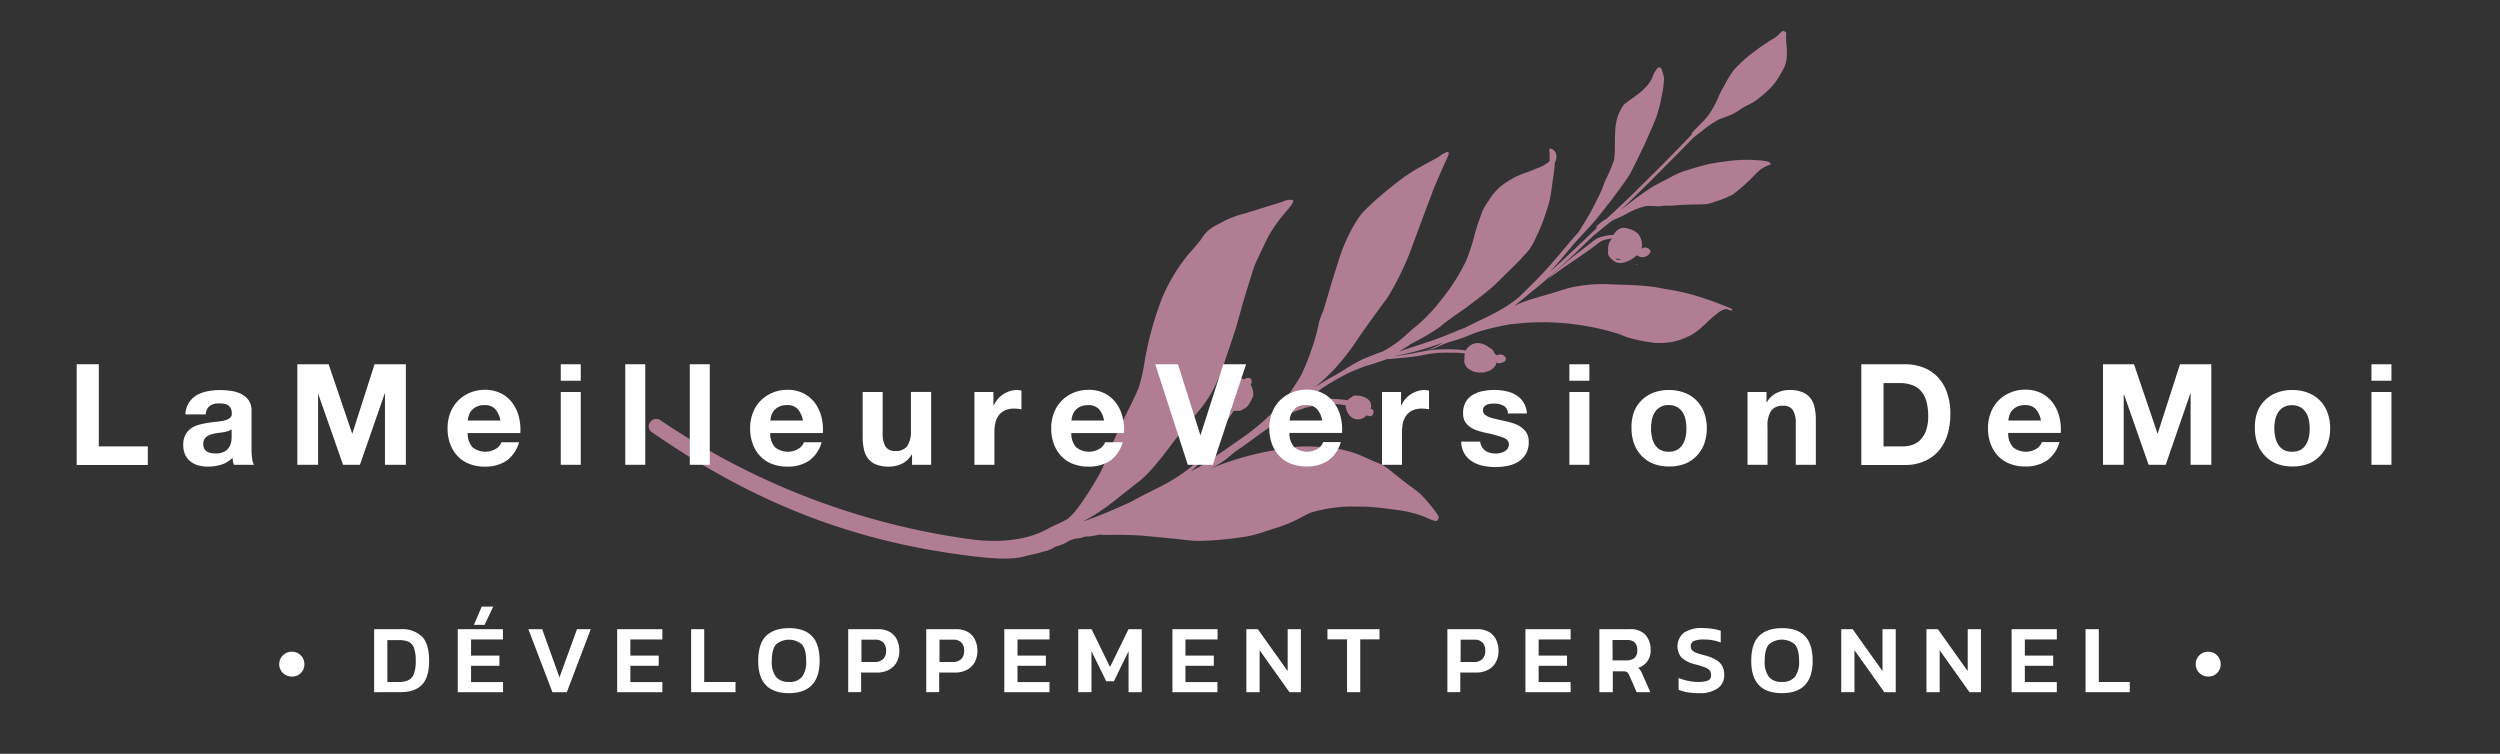 <svg xmlns="http://www.w3.org/2000/svg" viewBox="0 0 639 192.67"><rect x="0" y="0" width="639" height="192.67" fill="#333333" stroke="none"/><defs><style>.cls-1{fill:#b07d92;}.cls-2{fill:#fff;}</style></defs><title>Artboard 1</title><g id="Feuille"><path class="cls-1" d="M411.06,64v0a2.1,2.1,0,0,0,0,1.08,4,4,0,0,0,1.56,1.69c1.52,1.12,4.13,0,5.73-1.52l.15.1.08,0,0,0a2.17,2.17,0,0,0,2.48,0c.55-.4,1.13-1,.53-1.63a1.62,1.62,0,0,0-2-.18l-.06,0a2.7,2.7,0,0,0,.12-.35,4.5,4.5,0,0,0-1-3.48,5.38,5.38,0,0,0-2.26-1.2,4.67,4.67,0,0,0-1.71-.27,3.36,3.36,0,0,0-2.28,1.82,12,12,0,0,0-4.15.86,15.23,15.23,0,0,0-2,1.46l-3.78,2.91c-1.09.83-2.14,1.72-3.17,2.62a33,33,0,0,0-3.61,3.43c4.16-3.33,8.82-6,13-9.31a4.87,4.87,0,0,1,2.28-.9,9.87,9.87,0,0,1,1-.18l0,.06A3.9,3.9,0,0,0,411.06,64Zm9.64.95a1.31,1.31,0,0,0,0-.18.34.34,0,0,1,.13.07Zm-2.37,2.83a2.25,2.25,0,0,0-.32-.17,2.1,2.1,0,0,1,.6.08Zm-5-1.67a1.65,1.65,0,0,0,.37.05,3.7,3.7,0,0,0,.69.08c-.55.2-1,.25-1.11.14l-.42-.33A2.35,2.35,0,0,0,413.32,66.13Zm1.47,3.26-.13-.06v0l.18-.06h.05Z"/><path class="cls-1" d="M247.71,142.06c-30-3.74-55.16-13.63-81.1-31.6a1.75,1.75,0,0,1-.46-2.51,1.89,1.89,0,0,1,2.6-.58,186.08,186.08,0,0,0,79.12,30.44c3.08.41,12.23,1.46,19.59-2.46,2-1.13,3.9-1.71,5.7-2.94a19.16,19.16,0,0,0,2.7-3.07,86.42,86.42,0,0,0,5.32-8.45c1.25-2.44,2.17-5,3.19-7.59.84-1.86,1.67-3.72,2.56-5.55,1.4-2.92,3.46-6.79,4.22-9a40.36,40.36,0,0,0,1.29-5.59A83.92,83.92,0,0,1,297.1,76a45.92,45.92,0,0,1,6.66-11c.94-1,2.86-3.31,3.16-3.71a9.31,9.31,0,0,1,3.72-3.61c1.16-.56,2.27-1.23,3.44-1.75a25.1,25.1,0,0,1,4.11-1.37c2.89-.91,6.44-2,9.65-3a4.15,4.15,0,0,1,2.49-.46c1,.23-1.72,3.05-2,3.45a36.22,36.22,0,0,0-4.2,6c-1,2-1.91,4-2.88,6a23.71,23.71,0,0,0-1.34,3.67c-.74,2.33-1.46,4.67-2.17,7-.6,2.18-1.19,4.35-1.8,6.52-.69,2-1.3,4-2,6-2.35,7-3.68,11.11-8.78,16.74-2,2.36-3.89,4.73-5.76,7.16a85.8,85.8,0,0,1-5.75,7.1,25,25,0,0,1-3.51,3.08l-4.39,3.47a66.52,66.52,0,0,1-6,4.33q-1.41.86-2.87,1.65l.67-.22c3.93-1.41,7.79-3.06,11.59-4.82q3-1.66,6-3.12c5-2.49,10-5.46,13.38-10.07,1.73-2.1,2.7-4.66,4-7,.8-1.16,1.6-2.26,2.31-3.36a1.93,1.93,0,0,1-1-.75,5.5,5.5,0,0,1-1.17-2.17,4.49,4.49,0,0,1,2-4.36,4.87,4.87,0,0,1,3.07-.54l.41.14,0,0c.13-.14.25-.33.44-.4l.42,0,.17,0a.63.63,0,0,1,.61.36v0a1.54,1.54,0,0,1,.18.67,1,1,0,0,1-.34.62c.1.17.18.34.26.51a4.66,4.66,0,0,1,.46,2.32,4.58,4.58,0,0,1-.45,1.07,11.08,11.08,0,0,1-1,1.66,4.29,4.29,0,0,1-1.36.9,1.6,1.6,0,0,1-.6.29,3,3,0,0,1-.79,0,4.36,4.36,0,0,1-.8,0c-.5.78-1,1.54-1.54,2.3a11.19,11.19,0,0,0-1.52,2.54c-.53,1.19-1.13,2.35-1.77,3.48a27.5,27.5,0,0,1-6.15,7.14l-.1.08c1.29-.69,2.59-1.37,3.83-2.15,3.82-2.55,7.58-5.2,11.34-7.84,1-.85,2.08-1.66,3.08-2.53l.36-.31,2.42-2.26a65.31,65.31,0,0,0,4.48-5.06l0,0,0-.06c.13-.2.63-.93.9-1.37.81-1.25,1.8-2.84,2.12-3.51a61.34,61.34,0,0,0,2.47-6.2,45.22,45.22,0,0,0,1.86-6.81,26.58,26.58,0,0,1,1.1-3c.35-1,.61-2,.92-3q1.42-4.93,3-9.8a43,43,0,0,1,3.25-7.87,29.77,29.77,0,0,1,2.72-4.25,58.16,58.16,0,0,1,4.91-4.58C355,48.2,357,46.67,359,45.17a48.12,48.12,0,0,1,4.58-2.8c1.32-.78,3.35-1.78,4.18-2.3a7.73,7.73,0,0,1,2-1.18.43.43,0,0,1,.42,0,.21.21,0,0,1,.1.15c.09.56-.27,1-.48,1.53s-.53,1.16-.8,1.75c-1,2.39-2.29,5.16-2.95,7-1.64,4.29-3.23,8.6-4.82,12.91A73.41,73.41,0,0,1,354.69,76c-2.47,3.36-5,6.82-7.41,10.28a58.83,58.83,0,0,1-5.86,7.68,44.87,44.87,0,0,1-5.34,5c1.76-1.1,3.55-2.18,5.38-3.16,2-1.15,3.92-2.51,6-3.54l1-.51,2.89-1.17,2.19-.81.34-.18c1.1-.63,2.16-1.33,3.2-2.05,1.8-1.33,3.36-3,5.11-4.35a42.32,42.32,0,0,0,6.38-6.79,49,49,0,0,0,6.11-9.64A43.26,43.26,0,0,0,377,59.59c.55-1.91,1.23-3.79,1.92-5.65a15.9,15.9,0,0,1,1.62-2.69,14.2,14.2,0,0,1,3.14-3.69,23.8,23.8,0,0,1,3.85-2.43c1.77-.83,3.67-1.37,5.45-2.17a8.24,8.24,0,0,0,3.1-1.79c0-.47,0-.95,0-1.39s-.06-1-.09-1.53a.14.14,0,0,1,0-.13c.18-.2.54-.09.76,0a2.06,2.06,0,0,1,1.06,2.16,2.5,2.5,0,0,1-.39,1.25,31.61,31.61,0,0,1-.36,3.39c-.33,2.13-.55,4.29-1,6.4-.39,1.56-.93,3.08-1.45,4.61a37.74,37.74,0,0,1-1.92,4.52,15.72,15.72,0,0,1-2,3.58c-2.56,3-5.47,5.62-8.22,8.41-2.37,2.23-5,4.1-7.59,6.09-2.26,1.66-4.66,3.15-6.8,5A53.49,53.49,0,0,1,362.35,87c-.54.3-1.08.58-1.63.86a36.57,36.57,0,0,1-3.18,2c1.35-.43,2.7-.86,4-1.31,3-1,6-1.94,8.9-3.18l4.1-1.65L378,82a71.17,71.17,0,0,0,6.38-3.29A38.91,38.91,0,0,0,388.19,76c1.33-1.26,2.62-2.57,3.92-3.86,3.33-3.28,6.3-6.88,9.29-10.47.65-.75,1.31-1.48,2-2.21q1.62-2.58,3.15-5.21c1-1.85,1.91-3.71,2.8-5.6.38-.9.65-1.85,1.06-2.74a35.09,35.09,0,0,0,2.18-5.15c0-.55.17-1.78.18-2.61,0-1.52,0-3,.07-4.55a14.09,14.09,0,0,1,.71-4,12.46,12.46,0,0,1,1.5-2.84c1.71-1.45,3.75-2.55,5.31-4.19a9.37,9.37,0,0,0,1.9-2.57,7.84,7.84,0,0,1,1.52-2.73.77.77,0,0,1,.81.19c.21.23.2.6.32.88a10.09,10.09,0,0,1,.42,1.7,25.27,25.27,0,0,1-.6,4.5,36.25,36.25,0,0,1-1.44,5.55c-.92,2.36-2,4.67-3,7-1.32,2.59-2.49,5.25-3.9,7.79-1.5,2.27-3.19,4.43-4.79,6.64-1.36,1.65-2.64,3.36-4,5-2,2.3-4.2,4.45-6.14,6.82-1.79,2.11-3.53,4.26-5.43,6.27,4.13-3.69,8.12-7.53,12.13-11.35a.36.36,0,0,1-.14-.34,2,2,0,0,1,.31-.31,9.45,9.45,0,0,1,2.31-1.69c2.52-2.37,5.09-4.7,7.53-7.15,4.8-4.74,9.6-9.48,14.23-14.39l.09-.09a.34.34,0,0,1-.09-.22.11.11,0,0,1,.05-.1l.25-.27h0c.37-.4.75-.8,1.13-1.19l1.52-1.52a21.18,21.18,0,0,0,1.42-1.67,25.58,25.58,0,0,0,2.6-4.86c.5-1.08,1.09-2.11,1.66-3.14a23.41,23.41,0,0,1,2.13-3.41,33.73,33.73,0,0,1,5.63-5,46.49,46.49,0,0,1,4.86-3.26,9.06,9.06,0,0,0,1.32-1.18c.3-.25.56-.67,1-.5a1,1,0,0,1,.58.39,2.11,2.11,0,0,1,0,.64,9.15,9.15,0,0,0,0,1.54c.18,2.1.42,4.27-.33,6.29a12.09,12.09,0,0,1-.95,1.81,18.52,18.52,0,0,1-2.39,3.5,31.44,31.44,0,0,1-4.44,3.79c-1.07.71-1.77.92-2.64,1.42-1,.6-2,1.37-3.07,1.87s-2.18.83-3.26,1.27a22.74,22.74,0,0,0-4.27,2.85l-2.4,1.88L429.11,39c-4.87,4.88-9.69,9.81-14.71,14.53.59-.43,1.18-.87,1.76-1.32a71.46,71.46,0,0,1,6.33-4.52c1.48-.84,3-1.6,4.52-2.39a21.19,21.19,0,0,1,3.41-1.55c2-.63,4-1.26,6.07-1.75,1.39-.32,2.8-.49,4.21-.69a36.67,36.67,0,0,1,9.83-.24c.56.07,2.06.18,2.06.94-.06.12-.21.13-.32.16a6.27,6.27,0,0,0-1.38.6c-1.54.79-2.43,2.13-3.71,3.29a47.48,47.48,0,0,1-4.27,3.66,23.7,23.7,0,0,1-4.46,1.79,8.51,8.51,0,0,1-3,.71c-2.69.06-5.38.07-8.07.35-.61,0-1.22,0-1.75,0s-1.23.16-1.85.17a24,24,0,0,0-3.11-.07,19.87,19.87,0,0,0-5.16,2.11c-1,.55-2.69,1.28-3.36,1.58l-.24.14-.09.07c-1.56,1.22-3.08,2.49-4.61,3.74-4.9,4.72-9.79,9.46-15.08,13.74-1.7,1.36-3.33,2.81-5.08,4.1.71-.32,1.42-.63,2.14-.91,2.32-.87,4.73-1.49,7.11-2.19,1.92-.54,3.79-1.27,5.74-1.68a40,40,0,0,1,8.76-.75c3.54.19,7.1.18,10.62.55,2,.24,4,.67,6.06,1a52.12,52.12,0,0,1,7.82,2c2,.63,3.92,1.37,5.85,2.14.37.18.8.28,1.17.47h0a1.78,1.78,0,0,1,.34.23c.1.08.13.28,0,.33a.48.48,0,0,1-.34,0c-.38-.07-.71-.31-1.09-.35a4.35,4.35,0,0,0-2.3,1.16c-2.45,1.77-4.33,4.34-7.07,5.7a19.17,19.17,0,0,1-4.4,1.54,18.52,18.52,0,0,1-4.77.22,40.26,40.26,0,0,1-5.84-1.13c-1.12-.26-2.13-.8-3.21-1.16a65.59,65.59,0,0,0-24.31-2.77c-1.36.18-2.74.2-4.09.48a67.17,67.17,0,0,0-6.88,1.62c-1.52.45-2.95,1.13-4.43,1.68s-2.77.84-4.13,1.33c-1.62.54-3.09,1.62-4.84,1.72h-.55a5.44,5.44,0,0,0,.8-.1,14.36,14.36,0,0,0,3.56-1.71l-.49.18a64.64,64.64,0,0,1-9.26,2.73l-2.28.44-.36.12,4.06-.6c1.88-.33,3.73-.79,5.63-1a49.44,49.44,0,0,1,5.48-.14,21.31,21.31,0,0,1,3.12.3h0a3.44,3.44,0,0,1,3-1.91,4.75,4.75,0,0,1,3,1.16,2.8,2.8,0,0,1,.72.46,2.89,2.89,0,0,1,.64,1.09,5.06,5.06,0,0,1,.44.38l.34,0,.14-.07c.78-.42,2.13.37,1.92,1.17a.42.42,0,0,1,0,.19.78.78,0,0,1-.43.37,2.3,2.3,0,0,1-1.47.42,1.46,1.46,0,0,1-.52-.16,3.81,3.81,0,0,1-.13.59A3.68,3.68,0,0,1,380,95l-.12,0-.37.14a2.53,2.53,0,0,1-.9.06,5.05,5.05,0,0,1-1.79-.18c-1.67-.54-2.86-1.74-2.48-3.44a2.77,2.77,0,0,1,.1-1.22c-.46-.07-.95-.13-1.5-.17-1-.06-3.62-.07-5.14,0-2.41.12-4.2.65-6.66,1-2,.22-4.09.4-6.14.59l-.44,0c-1.7.59-3.84,1.32-5.57,1.8-1.71.64-3.4,1.31-5,2.1a65.74,65.74,0,0,0-6.2,3.64c-1.47,1.07-2.79,2.34-4.31,3.34s-2.86,1.78-4.23,2.71a27.68,27.68,0,0,1,5.64-2.45,19.63,19.63,0,0,1,4.61-1c.84,0,1.68.07,2.52.11a17.41,17.41,0,0,1,2.41.3,2.88,2.88,0,0,1,1-.77,1.53,1.53,0,0,1,1.16-.46c1.59,0,3.85.72,3.88,2.61a2.85,2.85,0,0,1-.14.82.71.71,0,0,1,.72.87c-.06.42-.31,1-.8,1a1.31,1.31,0,0,1-.31-.1l-.1,0a.73.73,0,0,1-.51-.16l-.23.23a2.84,2.84,0,0,1-4,0,4.17,4.17,0,0,1-1.14-2.76,20.07,20.07,0,0,0-2.9-.35,12.63,12.63,0,0,0-2.94,0A32.38,32.38,0,0,0,327.19,107c-.47.42-.95.84-1.43,1.24-1.67,1.25-3.39,2.44-5.07,3.67s-3.16,2.37-4.83,3.4L315,116a21.68,21.68,0,0,1-5.79,3.86,77.67,77.67,0,0,1,17.21-4.9c1.76-.23,3.5-.64,5.27-.79a42.83,42.83,0,0,1,6.94.19,27.16,27.16,0,0,1,7.69,1.48c1.38.47,2.68,1.12,4,1.71,1,.47,2.12.79,3.12,1.34a22.29,22.29,0,0,1,2.76,2.07l3.84,3a38.29,38.29,0,0,1,3.15,2.42,45.46,45.46,0,0,1,3.54,4.15,7.59,7.59,0,0,1,1,1.56,1.19,1.19,0,0,1-.54,1.08.24.24,0,0,1-.21,0,7.44,7.44,0,0,1-1.81-.6,23.08,23.08,0,0,0-2.51-1,31.43,31.43,0,0,0-5.16-1.17c-2.55-.35-5.11-.69-7.69-.86-1.55-.11-3.1,0-4.65-.08a37.31,37.31,0,0,0-10.11,1.57c-1.27.49-2.39,1.25-3.63,1.81a33.61,33.61,0,0,1-4.94,2c-2.44.74-4.84,1.67-7.34,2.2a86.91,86.91,0,0,1-9.9,1.11c-1.33.05-2.65.15-4,.08s-2.47-.25-3.7-.38c-2.94-.31-5.89-.6-8.83-.87-3.39-.29-6.8-.29-10.2-.25-2.43,0,.38-.2-2,0a10.7,10.7,0,0,1-3.15.4c-2.59.92-1.27,0-4.08,1.09a10.69,10.69,0,0,1-3.4,1.45,8.47,8.47,0,0,1-3.43,1.37c-1.17.45-3.26.81-4.26,1.09C258.62,143.22,253.1,142.74,247.71,142.06Z"/></g><g id="Long_violet_copy" data-name="Long violet copy"><path class="cls-2" d="M25.25,93.1v21H37.78v4.75H19.6V93.1Z"/><path class="cls-2" d="M47.39,105.92a5.93,5.93,0,0,1,.9-3,6.13,6.13,0,0,1,2-1.91,8.79,8.79,0,0,1,2.75-1,15.65,15.65,0,0,1,3.08-.31,20.88,20.88,0,0,1,2.84.2,8.74,8.74,0,0,1,2.63.77,5.18,5.18,0,0,1,1.94,1.6,4.48,4.48,0,0,1,.76,2.72v9.68a19.41,19.41,0,0,0,.14,2.41,4.34,4.34,0,0,0,.5,1.73H59.78a7.19,7.19,0,0,1-.23-.88,7.54,7.54,0,0,1-.13-.92,6.65,6.65,0,0,1-2.88,1.76,11.56,11.56,0,0,1-3.38.5,9.15,9.15,0,0,1-2.48-.32,5.69,5.69,0,0,1-2-1,4.69,4.69,0,0,1-1.35-1.73,5.84,5.84,0,0,1-.49-2.48,5.42,5.42,0,0,1,.56-2.61,4.67,4.67,0,0,1,1.44-1.64,6.49,6.49,0,0,1,2-.92,21.73,21.73,0,0,1,2.29-.49q1.15-.18,2.27-.29a13.61,13.61,0,0,0,2-.32,3.44,3.44,0,0,0,1.37-.63,1.38,1.38,0,0,0,.47-1.21,2.72,2.72,0,0,0-.27-1.31,2,2,0,0,0-.72-.76,2.83,2.83,0,0,0-1-.36,8.6,8.6,0,0,0-1.28-.09,3.88,3.88,0,0,0-2.38.65,2.89,2.89,0,0,0-1,2.16ZM59.2,109.7a2.28,2.28,0,0,1-.81.45,8.28,8.28,0,0,1-1,.27q-.56.11-1.17.18t-1.22.18a9.25,9.25,0,0,0-1.13.29,3.39,3.39,0,0,0-1,.49,2.31,2.31,0,0,0-.67.77,2.48,2.48,0,0,0-.25,1.19,2.4,2.4,0,0,0,.25,1.15,1.93,1.93,0,0,0,.68.74,2.89,2.89,0,0,0,1,.38,6.49,6.49,0,0,0,1.19.11,4.51,4.51,0,0,0,2.34-.5,3.38,3.38,0,0,0,1.22-1.21,3.86,3.86,0,0,0,.49-1.42,9.76,9.76,0,0,0,.09-1.15Z"/><path class="cls-2" d="M84,93.1l6,17.68h.07L95.74,93.1h8v25.7H98.4V100.59h-.07L92,118.8H87.68l-6.3-18H81.3v18H76V93.1Z"/><path class="cls-2" d="M120.8,114.34a5.24,5.24,0,0,0,6,.34,3.21,3.21,0,0,0,1.37-1.64h4.5a8.54,8.54,0,0,1-3.31,4.79,9.75,9.75,0,0,1-5.4,1.44,10.63,10.63,0,0,1-4-.7,8.24,8.24,0,0,1-3-2,9,9,0,0,1-1.89-3.1,11.32,11.32,0,0,1-.67-4,10.85,10.85,0,0,1,.68-3.89,9,9,0,0,1,5-5.18,9.64,9.64,0,0,1,3.87-.76,8.86,8.86,0,0,1,4.14.92,8.27,8.27,0,0,1,2.9,2.47,10.15,10.15,0,0,1,1.64,3.53,13.17,13.17,0,0,1,.36,4.14H119.54A5.17,5.17,0,0,0,120.8,114.34Zm5.78-9.79a3.59,3.59,0,0,0-2.79-1,4.45,4.45,0,0,0-2,.41,3.88,3.88,0,0,0-1.3,1,3.76,3.76,0,0,0-.68,1.3,5.84,5.84,0,0,0-.23,1.22h8.32A5.91,5.91,0,0,0,126.57,104.55Z"/><path class="cls-2" d="M143.33,97.31V93.1h5.11v4.21Zm5.11,2.88V118.8h-5.11V100.19Z"/><path class="cls-2" d="M164.93,93.1v25.7h-5.11V93.1Z"/><path class="cls-2" d="M181.42,93.1v25.7h-5.11V93.1Z"/><path class="cls-2" d="M198.12,114.34a5.24,5.24,0,0,0,6,.34,3.21,3.21,0,0,0,1.37-1.64H210a8.54,8.54,0,0,1-3.31,4.79,9.75,9.75,0,0,1-5.4,1.44,10.63,10.63,0,0,1-4-.7,8.24,8.24,0,0,1-3-2,9,9,0,0,1-1.89-3.1,11.32,11.32,0,0,1-.67-4,10.85,10.85,0,0,1,.68-3.89,9,9,0,0,1,5-5.18,9.64,9.64,0,0,1,3.87-.76,8.86,8.86,0,0,1,4.14.92,8.27,8.27,0,0,1,2.9,2.47,10.15,10.15,0,0,1,1.64,3.53,13.17,13.17,0,0,1,.36,4.14H196.86A5.17,5.17,0,0,0,198.12,114.34Zm5.78-9.79a3.59,3.59,0,0,0-2.79-1,4.45,4.45,0,0,0-2,.41,3.88,3.88,0,0,0-1.3,1,3.76,3.76,0,0,0-.68,1.3,5.84,5.84,0,0,0-.23,1.22h8.32A5.91,5.91,0,0,0,203.9,104.55Z"/><path class="cls-2" d="M233.12,118.8v-2.59H233a5.75,5.75,0,0,1-2.52,2.34,7.43,7.43,0,0,1-3.17.72,9,9,0,0,1-3.37-.54,4.86,4.86,0,0,1-2.07-1.53,6,6,0,0,1-1.06-2.41,15,15,0,0,1-.31-3.15V100.19h5.11V110.7a6.52,6.52,0,0,0,.72,3.44,2.79,2.79,0,0,0,2.56,1.13,3.54,3.54,0,0,0,3-1.24,6.91,6.91,0,0,0,.94-4.09v-9.76H238V118.8Z"/><path class="cls-2" d="M253.92,100.19v3.46H254a6.26,6.26,0,0,1,1-1.6,6.36,6.36,0,0,1,1.4-1.26,6.88,6.88,0,0,1,1.69-.81,6.12,6.12,0,0,1,1.87-.29,4,4,0,0,1,1.12.18v4.75q-.36-.07-.86-.13a9.1,9.1,0,0,0-1-.05,5.45,5.45,0,0,0-2.38.47,4.11,4.11,0,0,0-1.57,1.28,5.11,5.11,0,0,0-.85,1.89,10.26,10.26,0,0,0-.25,2.34v8.39h-5.11V100.19Z"/><path class="cls-2" d="M275.09,114.34a5.24,5.24,0,0,0,6,.34,3.21,3.21,0,0,0,1.37-1.64h4.5a8.54,8.54,0,0,1-3.31,4.79,9.75,9.75,0,0,1-5.4,1.44,10.63,10.63,0,0,1-4-.7,8.24,8.24,0,0,1-3-2,9,9,0,0,1-1.89-3.1,11.32,11.32,0,0,1-.67-4,10.85,10.85,0,0,1,.68-3.89,9,9,0,0,1,5-5.18,9.64,9.64,0,0,1,3.87-.76,8.86,8.86,0,0,1,4.14.92,8.27,8.27,0,0,1,2.9,2.47,10.15,10.15,0,0,1,1.64,3.53,13.17,13.17,0,0,1,.36,4.14H273.83A5.17,5.17,0,0,0,275.09,114.34Zm5.78-9.79a3.59,3.59,0,0,0-2.79-1,4.45,4.45,0,0,0-2,.41,3.88,3.88,0,0,0-1.3,1,3.76,3.76,0,0,0-.68,1.3,5.84,5.84,0,0,0-.23,1.22h8.32A5.91,5.91,0,0,0,280.87,104.55Z"/><path class="cls-2" d="M303.6,118.8l-8.32-25.7h5.8l5.72,18.07h.07l5.8-18.07h5.83L310,118.8Z"/><path class="cls-2" d="M330.85,114.34a5.24,5.24,0,0,0,6,.34A3.21,3.21,0,0,0,338.2,113h4.5a8.54,8.54,0,0,1-3.31,4.79,9.75,9.75,0,0,1-5.4,1.44,10.63,10.63,0,0,1-4-.7,8.24,8.24,0,0,1-3-2,9,9,0,0,1-1.89-3.1,11.32,11.32,0,0,1-.67-4,10.85,10.85,0,0,1,.68-3.89,9,9,0,0,1,5-5.18,9.64,9.64,0,0,1,3.87-.76,8.86,8.86,0,0,1,4.14.92,8.27,8.27,0,0,1,2.9,2.47,10.15,10.15,0,0,1,1.64,3.53,13.17,13.17,0,0,1,.36,4.14H329.59A5.17,5.17,0,0,0,330.85,114.34Zm5.78-9.79a3.59,3.59,0,0,0-2.79-1,4.45,4.45,0,0,0-2,.41,3.88,3.88,0,0,0-1.3,1,3.76,3.76,0,0,0-.68,1.3,5.84,5.84,0,0,0-.23,1.22h8.32A5.91,5.91,0,0,0,336.63,104.55Z"/><path class="cls-2" d="M358.11,100.19v3.46h.07a6.26,6.26,0,0,1,1-1.6,6.36,6.36,0,0,1,1.4-1.26,6.88,6.88,0,0,1,1.69-.81,6.12,6.12,0,0,1,1.87-.29,4,4,0,0,1,1.12.18v4.75q-.36-.07-.86-.13a9.1,9.1,0,0,0-1-.05,5.45,5.45,0,0,0-2.38.47,4.11,4.11,0,0,0-1.57,1.28,5.11,5.11,0,0,0-.85,1.89,10.26,10.26,0,0,0-.25,2.34v8.39h-5.11V100.19Z"/><path class="cls-2" d="M378.75,114.18a3,3,0,0,0,.88,1,3.78,3.78,0,0,0,1.24.56,5.84,5.84,0,0,0,1.46.18,5.4,5.4,0,0,0,1.13-.13,3.87,3.87,0,0,0,1.08-.4,2.45,2.45,0,0,0,.81-.72,1.89,1.89,0,0,0,.32-1.13q0-1.15-1.53-1.73a30.72,30.72,0,0,0-4.27-1.15q-1.12-.25-2.18-.59a7.38,7.38,0,0,1-1.89-.9,4.37,4.37,0,0,1-1.33-1.4,4,4,0,0,1-.5-2.07,5.6,5.6,0,0,1,.7-3,5.18,5.18,0,0,1,1.85-1.82,8.13,8.13,0,0,1,2.59-.94,16,16,0,0,1,3-.27A14.79,14.79,0,0,1,385,100a7.77,7.77,0,0,1,2.54,1,5.83,5.83,0,0,1,1.85,1.82,6.11,6.11,0,0,1,.88,2.86h-4.86a2.24,2.24,0,0,0-1.12-2,5.11,5.11,0,0,0-2.38-.52,8.78,8.78,0,0,0-.94.05,3.15,3.15,0,0,0-.92.23,1.91,1.91,0,0,0-.7.52,1.38,1.38,0,0,0-.29.92,1.4,1.4,0,0,0,.5,1.12,3.9,3.9,0,0,0,1.31.7,16.39,16.39,0,0,0,1.85.49l2.12.47a21.81,21.81,0,0,1,2.18.61,7.21,7.21,0,0,1,1.89,1,4.63,4.63,0,0,1,1.33,1.48,4.34,4.34,0,0,1,.5,2.18,5.65,5.65,0,0,1-2.66,5.08,7.88,7.88,0,0,1-2.72,1.06,15.83,15.83,0,0,1-3.11.31,15.43,15.43,0,0,1-3.17-.32,8.36,8.36,0,0,1-2.75-1.08,6.16,6.16,0,0,1-2-2,6.25,6.25,0,0,1-.85-3.11h4.86A2.79,2.79,0,0,0,378.75,114.18Z"/><path class="cls-2" d="M401.13,97.31V93.1h5.11v4.21Zm5.11,2.88V118.8h-5.11V100.19Z"/><path class="cls-2" d="M417.58,105.47a8.52,8.52,0,0,1,5-5.08,10.64,10.64,0,0,1,4-.7,10.78,10.78,0,0,1,4,.7,8.48,8.48,0,0,1,5,5.08,11.45,11.45,0,0,1,.68,4,11.3,11.3,0,0,1-.68,4,8.75,8.75,0,0,1-1.94,3.08,8.46,8.46,0,0,1-3,2,11,11,0,0,1-4,.68,10.88,10.88,0,0,1-4-.68,8.48,8.48,0,0,1-3-2,8.73,8.73,0,0,1-1.94-3.08,11.28,11.28,0,0,1-.68-4A11.43,11.43,0,0,1,417.58,105.47Zm4.64,6.23a5.79,5.79,0,0,0,.74,1.91,3.93,3.93,0,0,0,1.39,1.35,4.23,4.23,0,0,0,2.16.5,4.34,4.34,0,0,0,2.18-.5,3.88,3.88,0,0,0,1.4-1.35,5.79,5.79,0,0,0,.74-1.91,10.87,10.87,0,0,0,.22-2.18,11.13,11.13,0,0,0-.22-2.2,5.59,5.59,0,0,0-.74-1.91,4.1,4.1,0,0,0-1.4-1.35,4.22,4.22,0,0,0-2.18-.52,3.93,3.93,0,0,0-3.55,1.87,5.59,5.59,0,0,0-.74,1.91,11.13,11.13,0,0,0-.22,2.2A10.87,10.87,0,0,0,422.22,111.69Z"/><path class="cls-2" d="M451.52,100.19v2.59h.11a5.86,5.86,0,0,1,2.52-2.36,7.3,7.3,0,0,1,3.17-.74,8.68,8.68,0,0,1,3.37.56,5,5,0,0,1,2.07,1.55,6,6,0,0,1,1.06,2.41,15,15,0,0,1,.31,3.15V118.8H459V108.29a6.53,6.53,0,0,0-.72-3.44,2.79,2.79,0,0,0-2.56-1.13,3.54,3.54,0,0,0-3,1.24,6.9,6.9,0,0,0-.94,4.09v9.76h-5.11V100.19Z"/><path class="cls-2" d="M486.84,93.1a13.26,13.26,0,0,1,4.63.79,10.05,10.05,0,0,1,3.71,2.38,11,11,0,0,1,2.45,4,16,16,0,0,1,.88,5.58,17.79,17.79,0,0,1-.72,5.18,11.41,11.41,0,0,1-2.18,4.1,10.19,10.19,0,0,1-3.64,2.72,12.29,12.29,0,0,1-5.13,1H475.75V93.1Zm-.4,21a7.27,7.27,0,0,0,2.38-.4,5.22,5.22,0,0,0,2.05-1.31,6.6,6.6,0,0,0,1.44-2.39,10.52,10.52,0,0,0,.54-3.6,15,15,0,0,0-.38-3.51,7,7,0,0,0-1.24-2.68,5.51,5.51,0,0,0-2.29-1.71,9.13,9.13,0,0,0-3.51-.59h-4v16.2Z"/><path class="cls-2" d="M514.56,114.34a5.24,5.24,0,0,0,6,.34A3.21,3.21,0,0,0,521.9,113h4.5a8.54,8.54,0,0,1-3.31,4.79,9.75,9.75,0,0,1-5.4,1.44,10.63,10.63,0,0,1-4-.7,8.26,8.26,0,0,1-3-2,9,9,0,0,1-1.89-3.1,11.32,11.32,0,0,1-.67-4,10.85,10.85,0,0,1,.68-3.89,9,9,0,0,1,5-5.18,9.64,9.64,0,0,1,3.87-.76,8.86,8.86,0,0,1,4.14.92,8.27,8.27,0,0,1,2.9,2.47,10.14,10.14,0,0,1,1.64,3.53,13.15,13.15,0,0,1,.36,4.14H513.3A5.16,5.16,0,0,0,514.56,114.34Zm5.78-9.79a3.59,3.59,0,0,0-2.79-1,4.45,4.45,0,0,0-2,.41,3.89,3.89,0,0,0-1.3,1,3.77,3.77,0,0,0-.68,1.3,5.83,5.83,0,0,0-.23,1.22h8.32A5.92,5.92,0,0,0,520.34,104.55Z"/><path class="cls-2" d="M545.45,93.1l6,17.68h.07l5.69-17.68h8v25.7h-5.29V100.59h-.07l-6.3,18.22h-4.36l-6.3-18h-.07v18h-5.29V93.1Z"/><path class="cls-2" d="M576.91,105.47a8.52,8.52,0,0,1,5-5.08,10.64,10.64,0,0,1,4-.7,10.78,10.78,0,0,1,4,.7,8.48,8.48,0,0,1,5,5.08,11.45,11.45,0,0,1,.68,4,11.3,11.3,0,0,1-.68,4,8.75,8.75,0,0,1-1.94,3.08,8.46,8.46,0,0,1-3,2,11,11,0,0,1-4,.68,10.88,10.88,0,0,1-4-.68,8.48,8.48,0,0,1-3-2,8.73,8.73,0,0,1-1.94-3.08,11.28,11.28,0,0,1-.68-4A11.43,11.43,0,0,1,576.91,105.47Zm4.64,6.23a5.79,5.79,0,0,0,.74,1.91,3.93,3.93,0,0,0,1.39,1.35,4.23,4.23,0,0,0,2.16.5A4.34,4.34,0,0,0,588,115a3.88,3.88,0,0,0,1.4-1.35,5.79,5.79,0,0,0,.74-1.91,10.87,10.87,0,0,0,.22-2.18,11.13,11.13,0,0,0-.22-2.2,5.59,5.59,0,0,0-.74-1.91,4.1,4.1,0,0,0-1.4-1.35,4.22,4.22,0,0,0-2.18-.52,3.93,3.93,0,0,0-3.55,1.87,5.59,5.59,0,0,0-.74,1.91,11.13,11.13,0,0,0-.22,2.2A10.87,10.87,0,0,0,581.56,111.69Z"/><path class="cls-2" d="M606.14,97.31V93.1h5.11v4.21Zm5.11,2.88V118.8h-5.11V100.19Z"/></g><g id="Texte_sur_cartouche" data-name="Texte sur cartouche"><path class="cls-2" d="M74.55,172.92a3.11,3.11,0,0,1-1.6-.42,3.2,3.2,0,0,1-1.15-1.14,3.08,3.08,0,0,1-.43-1.61A3.16,3.16,0,0,1,73,167a3.11,3.11,0,0,1,1.6-.42,3.16,3.16,0,0,1,3.2,3.2,3.09,3.09,0,0,1-.42,1.61,3.21,3.21,0,0,1-1.15,1.14A3.16,3.16,0,0,1,74.55,172.92Z"/><path class="cls-2" d="M95.63,176.92v-16.1h6.75a7.36,7.36,0,0,1,5.46,1.86q1.84,1.86,1.84,6.26,0,4.15-1.81,6.06t-5.49,1.91Zm3.38-2.6h2.9a5.87,5.87,0,0,0,2.4-.44,2.87,2.87,0,0,0,1.46-1.6,9,9,0,0,0,.49-3.34,9.53,9.53,0,0,0-.45-3.33,2.7,2.7,0,0,0-1.4-1.58,6.19,6.19,0,0,0-2.5-.42H99Z"/><path class="cls-2" d="M117,176.92v-16.1h11.55v2.63H120.4v4.13h7.25v2.6H120.4v4.15h8.18v2.6Zm4.13-17.2,2-4.67h2.93l-2.2,4.67Z"/><path class="cls-2" d="M141.2,176.92l-6.15-16.1h3.53L143,173.14l4.48-12.32H151l-6.12,16.1Z"/><path class="cls-2" d="M157.75,176.92v-16.1H169.3v2.63h-8.18v4.13h7.25v2.6h-7.25v4.15h8.18v2.6Z"/><path class="cls-2" d="M176.65,176.92v-16.1H180v13.5H188v2.6Z"/><path class="cls-2" d="M201.63,177.17q-7.83,0-7.83-8.22,0-4.43,2-6.4t5.85-2q3.87,0,5.85,2t2,6.4Q209.45,177.17,201.63,177.17Zm0-2.87A4,4,0,0,0,205,173a6.35,6.35,0,0,0,1.06-4q0-3-1.06-4.26a5.12,5.12,0,0,0-6.67,0q-1.06,1.24-1.06,4.26a6.35,6.35,0,0,0,1.06,4A4,4,0,0,0,201.63,174.29Z"/><path class="cls-2" d="M216.8,176.92v-16.1h7.55a6,6,0,0,1,3.11.72,4.56,4.56,0,0,1,1.81,2,6.51,6.51,0,0,1,.6,2.85,5.87,5.87,0,0,1-.69,2.88,4.8,4.8,0,0,1-2,1.94,6.16,6.16,0,0,1-3,.69h-4.08v5Zm3.38-7.72h3.38a2.91,2.91,0,0,0,2.19-.76,2.84,2.84,0,0,0,.74-2.06,3,3,0,0,0-.7-2.14,2.77,2.77,0,0,0-2.1-.74h-3.5Z"/><path class="cls-2" d="M236.75,176.92v-16.1h7.55a6,6,0,0,1,3.11.72,4.56,4.56,0,0,1,1.81,2,6.51,6.51,0,0,1,.6,2.85,5.87,5.87,0,0,1-.69,2.88,4.8,4.8,0,0,1-2,1.94,6.16,6.16,0,0,1-3,.69h-4.08v5Zm3.38-7.72h3.38a2.91,2.91,0,0,0,2.19-.76,2.84,2.84,0,0,0,.74-2.06,3,3,0,0,0-.7-2.14,2.77,2.77,0,0,0-2.1-.74h-3.5Z"/><path class="cls-2" d="M256.7,176.92v-16.1h11.55v2.63h-8.18v4.13h7.25v2.6h-7.25v4.15h8.18v2.6Z"/><path class="cls-2" d="M275.6,176.92v-16.1H279l4.72,9.67,4.73-9.67h3.38v16.1h-3.37V166.44l-3.75,7.7h-1.95l-3.78-7.7v10.47Z"/><path class="cls-2" d="M299.67,176.92v-16.1h11.55v2.63H303v4.13h7.25v2.6H303v4.15h8.18v2.6Z"/><path class="cls-2" d="M318.57,176.92v-16.1h2.93l7.63,10.72V160.82h3.38v16.1h-2.93l-7.62-10.72v10.72Z"/><path class="cls-2" d="M344.3,176.92v-13.5h-5v-2.6H352.6v2.6h-4.92v13.5Z"/><path class="cls-2" d="M369.95,176.92v-16.1h7.55a6,6,0,0,1,3.11.72,4.56,4.56,0,0,1,1.81,2,6.52,6.52,0,0,1,.6,2.85,5.87,5.87,0,0,1-.69,2.88,4.8,4.8,0,0,1-2,1.94,6.16,6.16,0,0,1-3,.69h-4.08v5Zm3.38-7.72h3.38a2.91,2.91,0,0,0,2.19-.76,2.84,2.84,0,0,0,.74-2.06,3,3,0,0,0-.7-2.14,2.77,2.77,0,0,0-2.1-.74h-3.5Z"/><path class="cls-2" d="M389.9,176.92v-16.1h11.55v2.63h-8.17v4.13h7.25v2.6h-7.25v4.15h8.17v2.6Z"/><path class="cls-2" d="M408.8,176.92v-16.1h7.73a5.18,5.18,0,0,1,4.07,1.46,5.71,5.71,0,0,1,1.3,3.94,4.53,4.53,0,0,1-3.2,4.5,3,3,0,0,1,.64.7,6.31,6.31,0,0,1,.49,1l2,4.5h-3.5l-1.9-4.33a2,2,0,0,0-.55-.77,1.7,1.7,0,0,0-1-.23h-2.65v5.33Zm3.38-8.12h3.48a3.28,3.28,0,0,0,2.07-.59,2.38,2.38,0,0,0,.75-2,2.64,2.64,0,0,0-.65-2,2.75,2.75,0,0,0-2-.62h-3.67Z"/><path class="cls-2" d="M434.25,177.17a17.49,17.49,0,0,1-2.89-.22,10,10,0,0,1-2.31-.65v-3a14.19,14.19,0,0,0,2.38.72,11.83,11.83,0,0,0,2.5.28,7.52,7.52,0,0,0,2.58-.33,1.4,1.4,0,0,0,.83-1.48,1.76,1.76,0,0,0-.35-1.15,3,3,0,0,0-1.21-.76,25.14,25.14,0,0,0-2.44-.76,7.94,7.94,0,0,1-3.55-1.75,4.5,4.5,0,0,1,.6-6.33,7.88,7.88,0,0,1,4.73-1.2,17.18,17.18,0,0,1,2.7.2,11.81,11.81,0,0,1,2,.48v3a12,12,0,0,0-4.28-.77,7.28,7.28,0,0,0-2.47.34,1.36,1.36,0,0,0-.9,1.41,1.47,1.47,0,0,0,.33,1,2.78,2.78,0,0,0,1.11.67,23,23,0,0,0,2.21.67,10.24,10.24,0,0,1,3,1.25,4,4,0,0,1,1.49,1.65,5,5,0,0,1,.41,2.07,4.1,4.1,0,0,1-1.6,3.38A7.84,7.84,0,0,1,434.25,177.17Z"/><path class="cls-2" d="M455.45,177.17q-7.83,0-7.83-8.22,0-4.43,2-6.4t5.85-2q3.87,0,5.85,2t2,6.4Q463.27,177.17,455.45,177.17Zm0-2.87a4,4,0,0,0,3.34-1.31,6.36,6.36,0,0,0,1.06-4q0-3-1.06-4.26a5.12,5.12,0,0,0-6.68,0q-1.06,1.24-1.06,4.26a6.36,6.36,0,0,0,1.06,4A4,4,0,0,0,455.45,174.29Z"/><path class="cls-2" d="M470.62,176.92v-16.1h2.92l7.63,10.72V160.82h3.38v16.1h-2.92L474,166.19v10.72Z"/><path class="cls-2" d="M492.4,176.92v-16.1h2.92l7.63,10.72V160.82h3.38v16.1H503.4l-7.62-10.72v10.72Z"/><path class="cls-2" d="M514.17,176.92v-16.1h11.55v2.63h-8.17v4.13h7.25v2.6h-7.25v4.15h8.17v2.6Z"/><path class="cls-2" d="M533.07,176.92v-16.1h3.38v13.5h7.92v2.6Z"/><path class="cls-2" d="M564.4,172.92a3.11,3.11,0,0,1-1.6-.42,3.2,3.2,0,0,1-1.15-1.14,3.09,3.09,0,0,1-.42-1.61A3.16,3.16,0,0,1,562.8,167a3.11,3.11,0,0,1,1.6-.42,3.16,3.16,0,0,1,3.2,3.2,3.09,3.09,0,0,1-.42,1.61,3.2,3.2,0,0,1-1.15,1.14A3.15,3.15,0,0,1,564.4,172.92Z"/></g></svg>